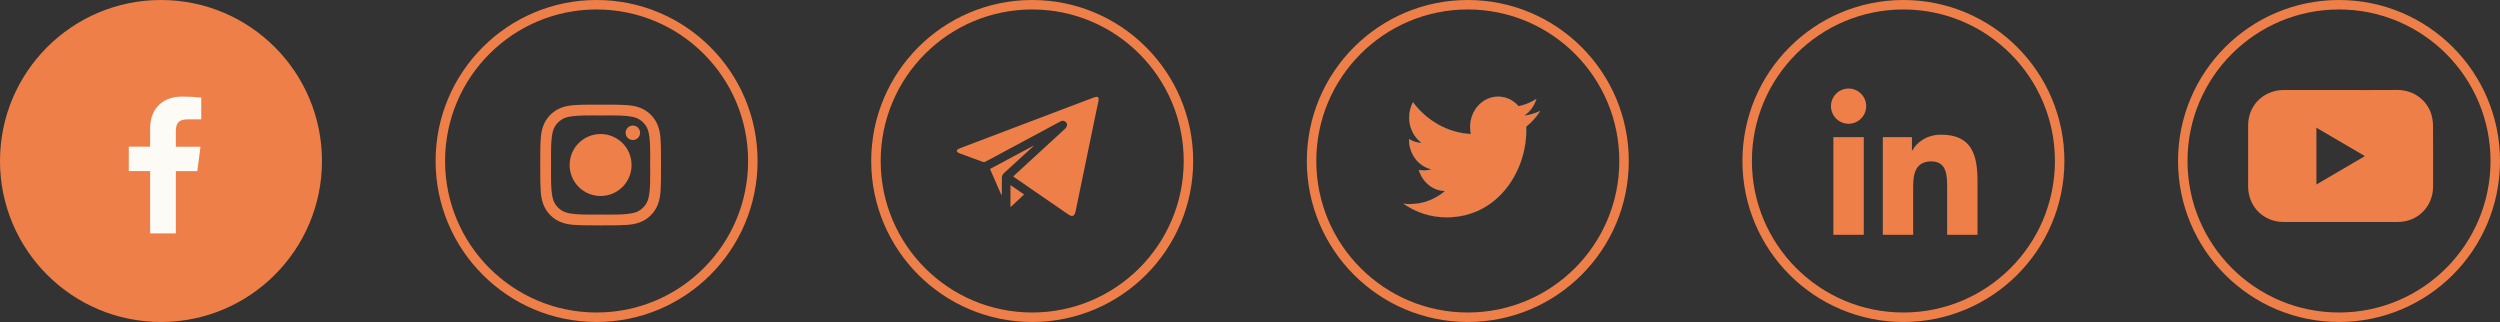 <svg width="264" height="34" viewBox="0 0 264 34" fill="none" xmlns="http://www.w3.org/2000/svg">
<rect x="0" y="0" width="264" height="34" fill="#333333" stroke="none"/>
<circle cx="17" cy="17" r="17" fill="#EE7F49"/>
<path d="M18.569 24.65V18.07H20.835L21.172 15.493H18.569V13.852C18.569 13.108 18.781 12.599 19.87 12.599H21.25V10.302C20.578 10.232 19.903 10.198 19.228 10.2C17.226 10.2 15.851 11.398 15.851 13.597V15.488H13.6V18.065H15.855V24.65H18.569Z" fill="#FDFBF6"/>
<circle cx="109" cy="17" r="16.5" stroke="#EE7F49"/>
<g clip-path="url(#clip0_66_846)">
<path d="M116.01 10.637C115.932 10.992 115.85 11.347 115.777 11.703C115.185 14.557 114.595 17.412 114.005 20.266C113.864 20.947 113.722 21.628 113.583 22.31C113.477 22.835 113.234 22.936 112.797 22.635C110.908 21.334 109.018 20.033 107.129 18.733C107.086 18.703 107.043 18.671 106.989 18.633C107.349 18.302 107.699 17.979 108.051 17.657C109.523 16.306 110.997 14.958 112.465 13.603C112.557 13.519 112.636 13.398 112.669 13.28C112.719 13.102 112.641 12.943 112.487 12.836C112.328 12.725 112.16 12.728 111.991 12.819C111.536 13.063 111.081 13.307 110.627 13.551C108.435 14.726 106.243 15.901 104.052 17.079C103.963 17.127 103.888 17.133 103.793 17.098C102.99 16.8 102.185 16.509 101.382 16.212C101.292 16.179 101.201 16.135 101.125 16.078C101.008 15.99 101.007 15.872 101.125 15.785C101.209 15.723 101.309 15.677 101.408 15.639C105.005 14.273 108.602 12.909 112.2 11.545C113.291 11.131 114.382 10.716 115.474 10.303C115.56 10.271 115.651 10.247 115.741 10.229C115.854 10.206 115.951 10.235 116.01 10.345C116.01 10.442 116.01 10.54 116.01 10.637Z" fill="#EE7F49"/>
<path d="M104.545 17.844C106.079 17.021 107.596 16.208 109.113 15.395C109.12 15.402 109.126 15.41 109.133 15.417C109.104 15.448 109.077 15.48 109.046 15.509C108.041 16.431 107.037 17.355 106.028 18.273C105.872 18.415 105.797 18.571 105.799 18.783C105.805 19.339 105.795 19.894 105.791 20.45C105.79 20.502 105.786 20.554 105.755 20.613C105.353 19.694 104.952 18.774 104.545 17.844Z" fill="#EE7F49"/>
<path d="M106.705 19.546C107.2 19.886 107.663 20.205 108.143 20.535C107.669 20.98 107.204 21.416 106.739 21.851C106.727 21.844 106.716 21.837 106.705 21.83C106.705 21.081 106.705 20.332 106.705 19.546Z" fill="#EE7F49"/>
</g>
<circle cx="201" cy="17" r="16.5" stroke="#EE7F49"/>
<path d="M195.209 13.069C196.237 13.069 197.069 12.236 197.069 11.209C197.069 10.182 196.237 9.35 195.209 9.35C194.182 9.35 193.35 10.182 193.35 11.209C193.35 12.236 194.182 13.069 195.209 13.069Z" fill="#EE7F49"/>
<path d="M198.826 14.478V24.796H202.03V19.693C202.03 18.347 202.283 17.043 203.953 17.043C205.599 17.043 205.619 18.582 205.619 19.778V24.797H208.825V19.138C208.825 16.359 208.226 14.223 204.978 14.223C203.418 14.223 202.372 15.079 201.945 15.889H201.901V14.478H198.826ZM193.605 14.478H196.814V24.796H193.605V14.478Z" fill="#EE7F49"/>
<circle cx="247" cy="17" r="16.5" stroke="#EE7F49"/>
<path d="M247.174 9.504C249.152 9.504 251.13 9.52 253.107 9.499C255.062 9.479 256.385 10.78 256.761 12.117C256.863 12.479 256.925 12.866 256.927 13.241C256.943 15.393 256.94 17.546 256.934 19.698C256.928 21.823 255.314 23.438 253.189 23.441C249.178 23.446 245.167 23.446 241.156 23.441C239.018 23.438 237.407 21.82 237.403 19.682C237.4 17.537 237.399 15.393 237.403 13.249C237.407 11.37 238.658 9.88 240.506 9.556C240.77 9.509 241.044 9.506 241.313 9.506C243.267 9.502 245.22 9.504 247.174 9.504ZM244.614 19.483C246.329 18.478 248.015 17.49 249.733 16.484C248.001 15.47 246.319 14.485 244.614 13.487C244.614 15.508 244.614 17.472 244.614 19.483Z" fill="#EE7F49"/>
<circle cx="155" cy="17" r="16.5" stroke="#EE7F49"/>
<path d="M148.815 12.413C148.813 11.847 148.95 11.292 149.211 10.803C150.669 12.751 152.86 14.024 155.315 14.163L155.316 14.155L155.316 14.148L155.318 14.123L155.323 14.154C155.278 13.915 155.251 13.666 155.251 13.418C155.251 11.649 156.567 10.208 158.204 10.208L158.204 10.208C158.608 10.207 159.008 10.296 159.38 10.471C159.751 10.645 160.085 10.901 160.361 11.222L160.355 11.227L160.369 11.225C161.026 11.086 161.656 10.827 162.233 10.458C162.01 11.191 161.551 11.812 160.94 12.206L160.945 12.22C161.532 12.152 162.103 11.976 162.628 11.733C162.228 12.361 161.729 12.92 161.16 13.372L161.156 13.368L161.157 13.379C161.165 13.518 161.165 13.657 161.165 13.797C161.165 18.047 158.187 22.942 152.747 22.942C151.083 22.942 149.536 22.422 148.23 21.519C148.457 21.546 148.677 21.555 148.915 21.555C150.301 21.555 151.577 21.045 152.596 20.178L152.612 20.165L152.591 20.164C151.298 20.134 150.211 19.216 149.834 17.95C150.014 17.978 150.193 17.998 150.382 17.998H150.382C150.646 17.997 150.909 17.96 151.164 17.888L151.163 17.873C149.811 17.576 148.796 16.283 148.796 14.723V14.697C149.204 14.942 149.66 15.081 150.126 15.101L150.152 15.102L150.131 15.086C149.336 14.509 148.815 13.527 148.815 12.413L148.815 12.413Z" fill="#EE7F49" stroke="#A6C7C9" stroke-width="0.016"/>
<circle cx="63" cy="17" r="16.5" stroke="#EE7F49"/>
<path d="M63.424 14.154C61.614 14.154 60.153 15.615 60.153 17.425C60.153 19.235 61.614 20.696 63.424 20.696C65.234 20.696 66.695 19.235 66.695 17.425C66.695 15.615 65.234 14.154 63.424 14.154ZM63.424 19.551C62.254 19.551 61.298 18.595 61.298 17.425C61.298 16.254 62.254 15.299 63.424 15.299C64.595 15.299 65.55 16.254 65.55 17.425C65.55 18.595 64.595 19.551 63.424 19.551ZM66.829 13.258C66.406 13.258 66.065 13.599 66.065 14.021C66.065 14.444 66.406 14.785 66.829 14.785C67.252 14.785 67.593 14.446 67.593 14.021C67.593 13.921 67.573 13.822 67.535 13.729C67.497 13.636 67.44 13.552 67.369 13.481C67.298 13.41 67.214 13.354 67.121 13.315C67.029 13.277 66.929 13.257 66.829 13.258ZM69.8 17.425C69.8 16.544 69.808 15.672 69.759 14.793C69.709 13.773 69.476 12.867 68.73 12.12C67.982 11.372 67.078 11.141 66.057 11.092C65.177 11.042 64.304 11.05 63.426 11.05C62.545 11.05 61.673 11.042 60.794 11.092C59.774 11.141 58.868 11.374 58.121 12.12C57.373 12.868 57.142 13.773 57.093 14.793C57.043 15.674 57.051 16.546 57.051 17.425C57.051 18.304 57.043 19.177 57.093 20.056C57.142 21.077 57.375 21.983 58.121 22.729C58.869 23.477 59.774 23.708 60.794 23.758C61.675 23.807 62.547 23.799 63.426 23.799C64.306 23.799 65.178 23.807 66.057 23.758C67.078 23.708 67.984 23.476 68.73 22.729C69.478 21.981 69.709 21.077 69.759 20.056C69.81 19.177 69.8 18.305 69.8 17.425ZM68.397 21.185C68.28 21.476 68.14 21.693 67.915 21.916C67.69 22.141 67.475 22.281 67.185 22.398C66.346 22.731 64.354 22.656 63.424 22.656C62.494 22.656 60.501 22.731 59.662 22.399C59.372 22.283 59.155 22.142 58.931 21.917C58.707 21.693 58.566 21.477 58.45 21.187C58.118 20.346 58.193 18.355 58.193 17.425C58.193 16.495 58.118 14.502 58.45 13.663C58.566 13.372 58.707 13.155 58.931 12.932C59.156 12.709 59.372 12.567 59.662 12.45C60.501 12.119 62.494 12.194 63.424 12.194C64.354 12.194 66.347 12.119 67.186 12.45C67.476 12.567 67.693 12.707 67.917 12.932C68.141 13.157 68.282 13.372 68.398 13.663C68.73 14.502 68.655 16.495 68.655 17.425C68.655 18.355 68.73 20.346 68.397 21.185Z" fill="#EE7F49"/>
<circle cx="63.5" cy="17.5" r="2.5" fill="#EE7F49"/>
<defs>
<clipPath id="clip0_66_846">
<rect width="15.01" height="15" fill="white" transform="translate(101 9)"/>
</clipPath>
</defs>
</svg>
